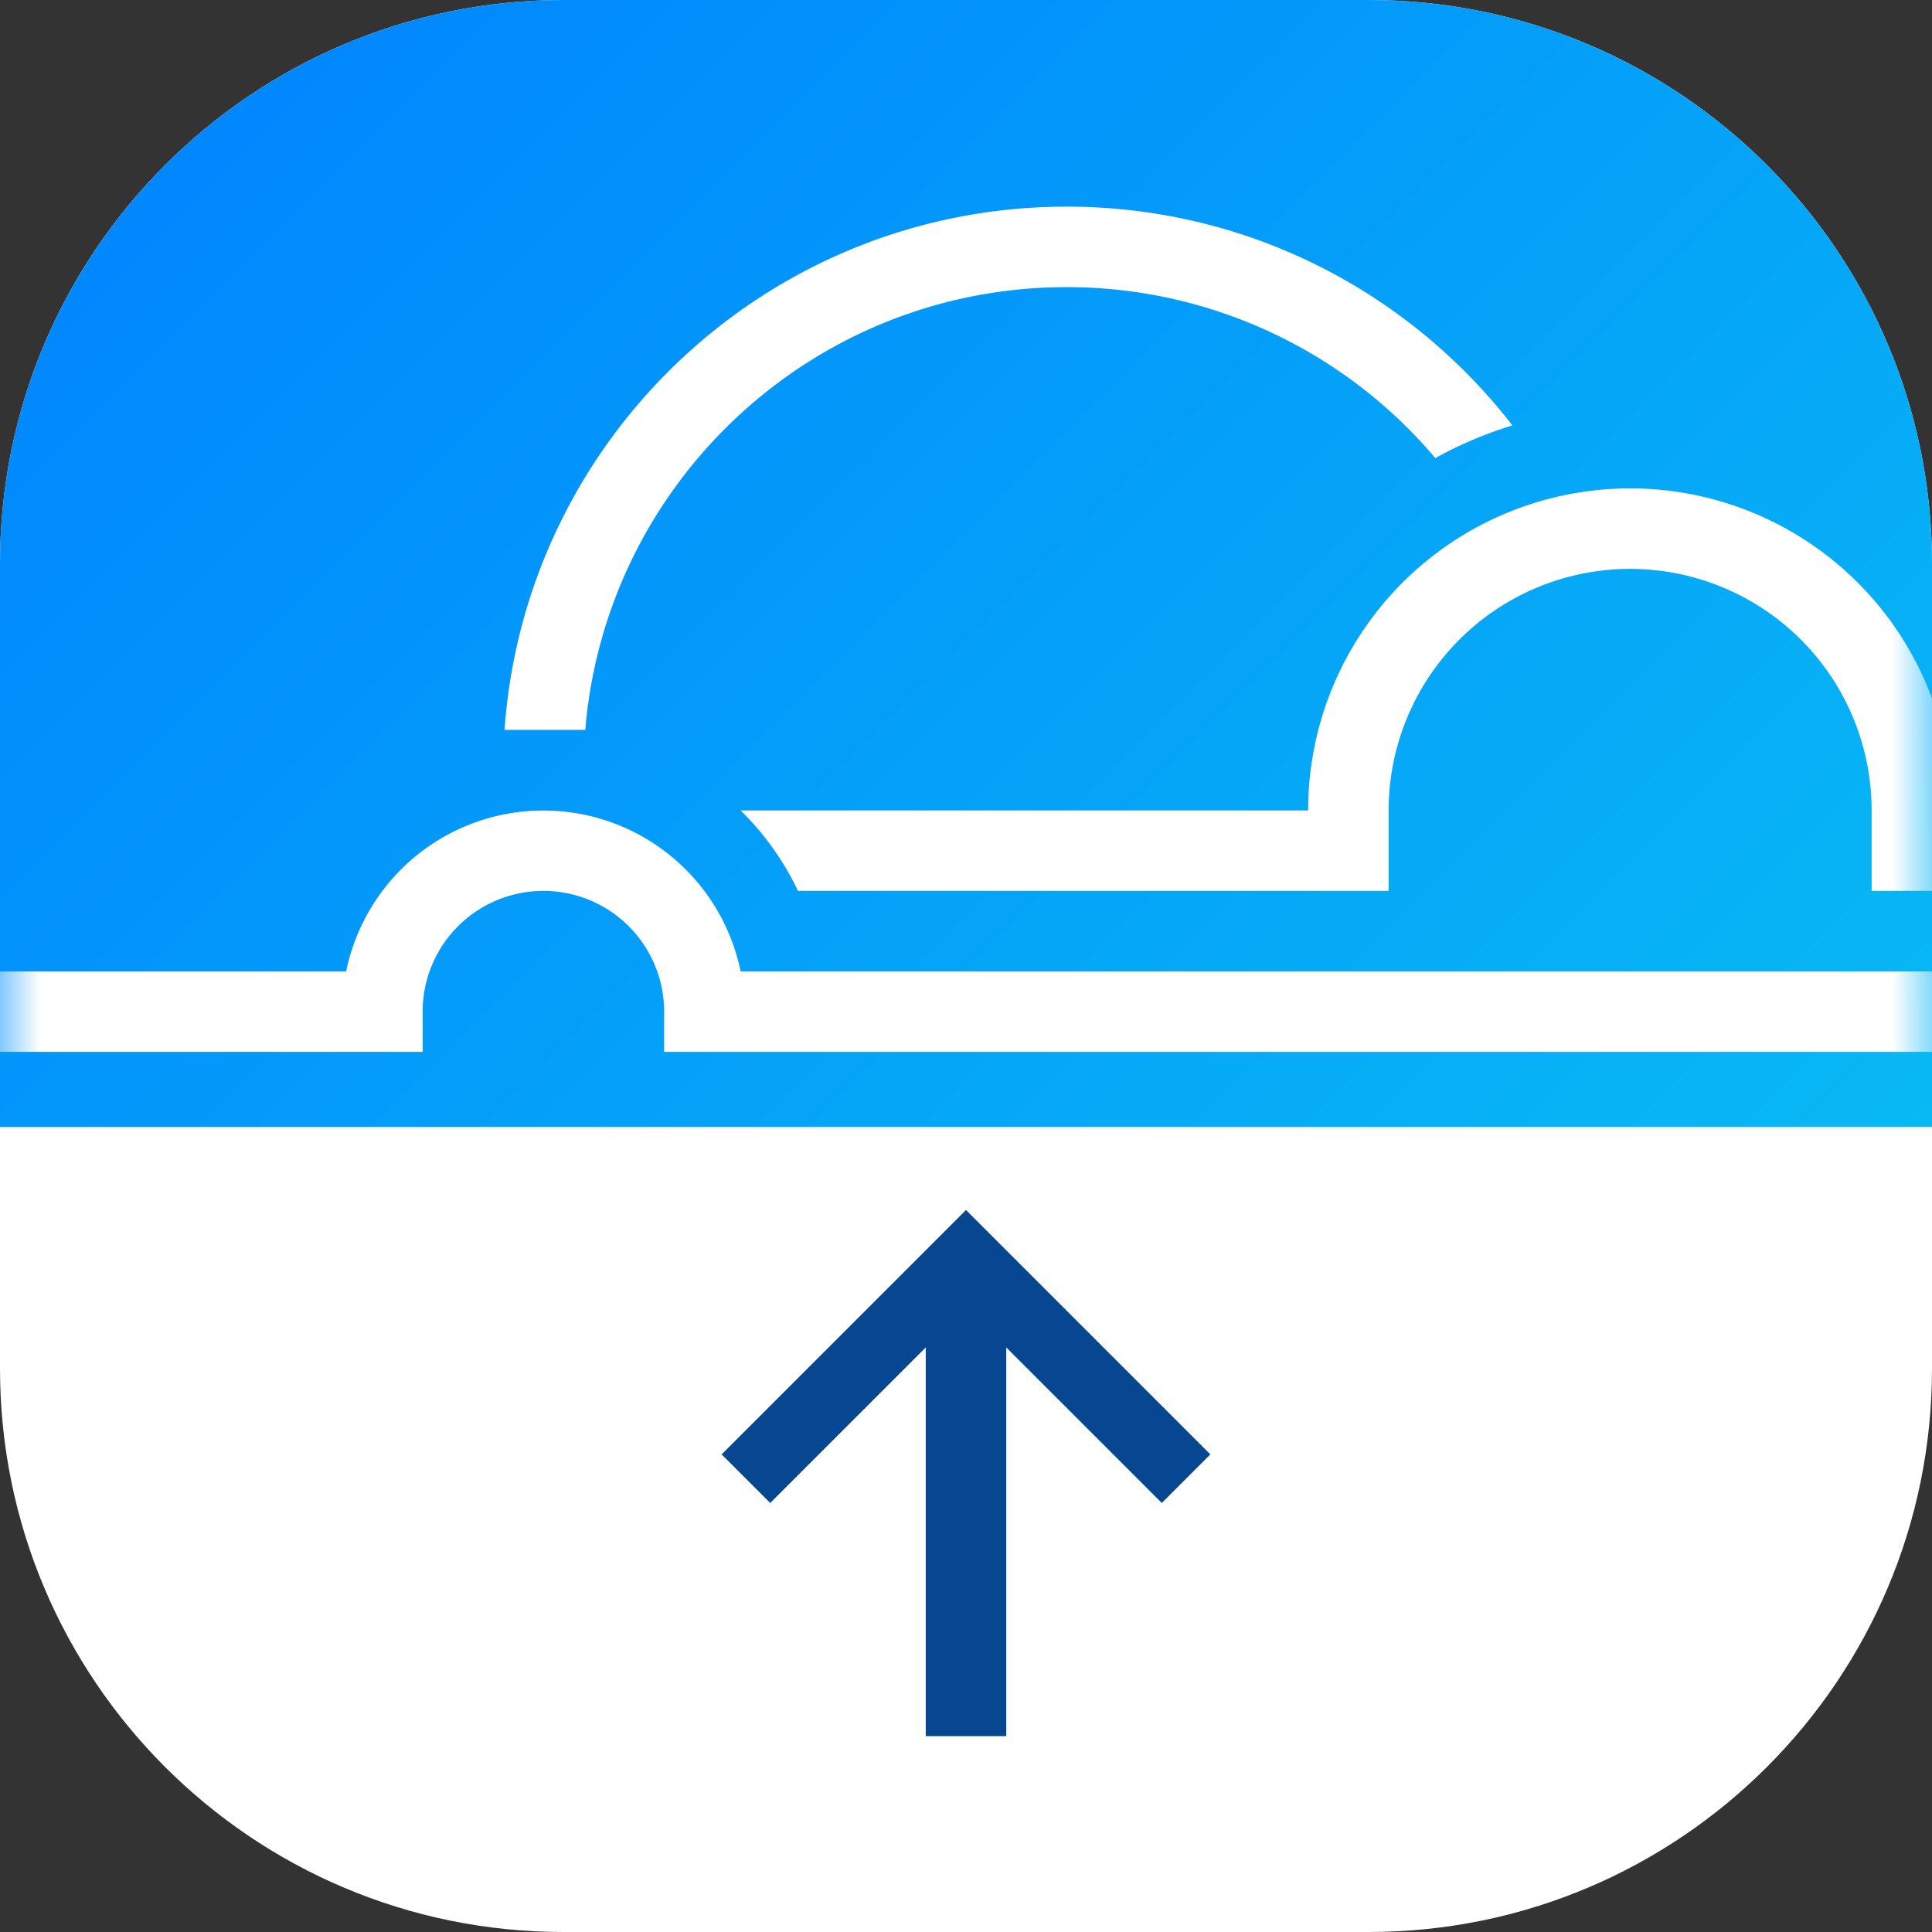 <svg xmlns="http://www.w3.org/2000/svg" xmlns:xlink="http://www.w3.org/1999/xlink" width="48" height="48" viewBox="0 0 48 48">
    <rect x="0" y="0" width="48" height="48" fill="#333333" stroke="none"/>
    <defs>
        <linearGradient id="b" x1="100%" x2="0%" y1="100%" y2="0%">
            <stop offset="0%" stop-color="#0AC8F1"/>
            <stop offset="100%" stop-color="#0081FF"/>
        </linearGradient>
        <path id="a" d="M48.5 28H.5V14c0-7.732 6.268-14 14-14h20c7.732 0 14 6.268 14 14v14zm-14 20h-20 20z"/>
    </defs>
    <g fill="none" fill-rule="evenodd">
        <path fill="#FFF" d="M14 0h20c7.732 0 14 6.268 14 14v20c0 7.732-6.268 14-14 14H14C6.268 48 0 41.732 0 34V14C0 6.268 6.268 0 14 0z"/>
        <g transform="translate(-.5)">
            <mask id="c" fill="#fff">
                <use xlink:href="#a"/>
            </mask>
            <use fill="url(#b)" xlink:href="#a"/>
            <path fill="#FFF" d="M47 20.134a6 6 0 1 0-12 0v2H20.326a7.018 7.018 0 0 0-1.427-2H33a8 8 0 1 1 16 0h14.101a7.018 7.018 0 0 0-1.427 2H47v-2zm-28.1 4H49v2H17v-1a3 3 0 0 0-6 0v1H0v-2h9.1a5.002 5.002 0 0 1 9.8 0zm19.175-13.565a9.94 9.94 0 0 0-1.915.812A11.974 11.974 0 0 0 27 7.134c-6.29 0-11.45 4.84-11.959 11h-2.006c.513-7.265 6.57-13 13.965-13 4.506 0 8.514 2.128 11.075 5.435z" mask="url(#c)"/>
        </g>
        <g fill="#074792">
            <path d="M25 33.477l3.864 3.864 1.207-1.207L24 30.063l-6.071 6.071 1.207 1.207L23 33.477v9.657h2z"/>
        </g>
    </g>
</svg>
